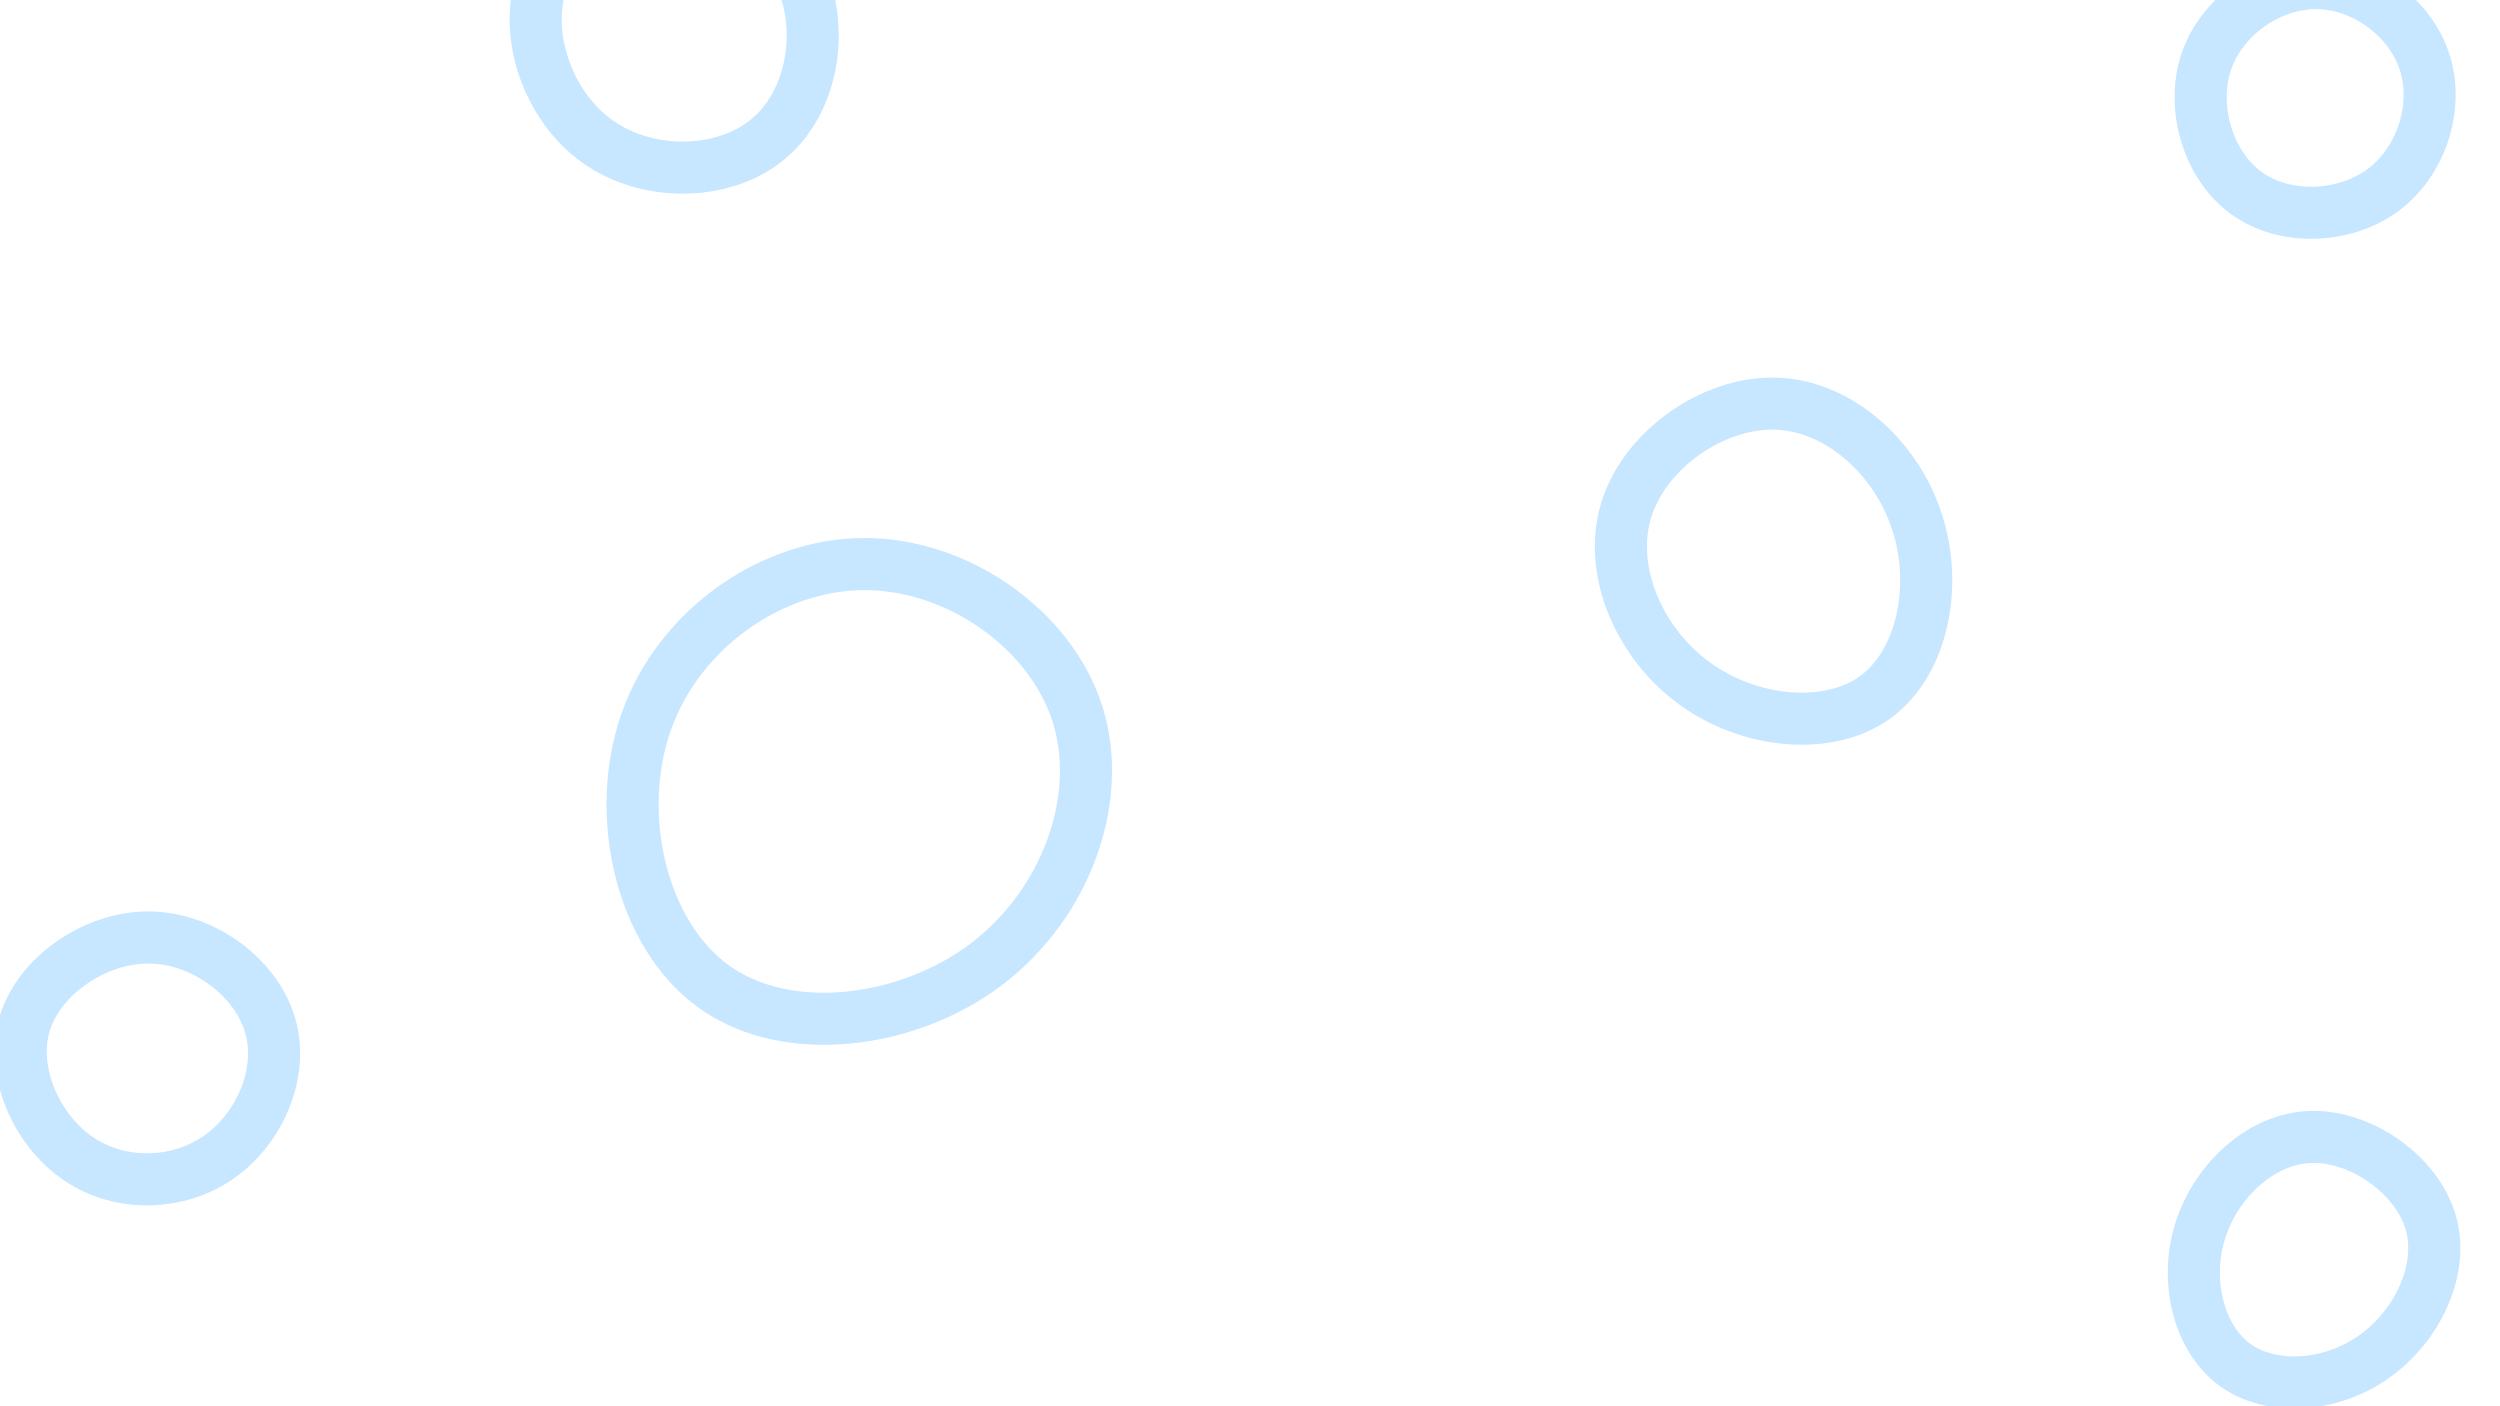 <svg id="visual" viewBox="0 0 960 540" width="960" height="540" xmlns="http://www.w3.org/2000/svg"
    xmlns:xlink="http://www.w3.org/1999/xlink" version="1.1">
    <rect width="960" height="540" fill="#ffffff"></rect>
    <g>
        <g transform="translate(332 301)">
            <path
                d="M81.7 -27C92.1 5.6 77.4 45.9 47 69.1C16.6 92.2 -29.5 98.1 -57.7 78C-86 57.8 -96.4 11.5 -83.8 -24C-71.2 -59.6 -35.6 -84.4 0 -84.4C35.6 -84.4 71.2 -59.6 81.7 -27Z"
                stroke="#c7e6ff" fill="none" stroke-width="20"></path>
        </g>
        <g transform="translate(885 487)">
            <path
                d="M48.4 -17.6C53.7 0.8 43 22.6 26.3 34.2C9.7 45.8 -12.8 47.2 -26.8 37.1C-40.7 26.9 -46.1 5.1 -40.2 -14.1C-34.3 -33.2 -17.2 -49.7 2.2 -50.4C21.5 -51.1 43 -36 48.4 -17.6Z"
                stroke="#c7e6ff" fill="none" stroke-width="20"></path>
        </g>
        <g transform="translate(263 9)">
            <path
                d="M46.1 -13.7C53.1 6.7 47.7 32.4 30.7 45.4C13.8 58.5 -14.6 58.9 -33.6 45.3C-52.6 31.8 -62.1 4.3 -54.9 -16.3C-47.7 -36.8 -23.9 -50.4 -2.2 -49.7C19.5 -49 39 -34 46.1 -13.7Z"
                stroke="#c7e6ff" fill="none" stroke-width="20"></path>
        </g>
        <g transform="translate(58 410)">
            <path
                d="M45.7 -16.4C51.1 1.8 41.8 23.3 26.1 34.3C10.4 45.3 -11.7 45.9 -27.8 35C-43.9 24.1 -54.1 1.6 -48.5 -17C-42.8 -35.5 -21.4 -50.2 -0.6 -50C20.1 -49.8 40.3 -34.7 45.7 -16.4Z"
                stroke="#c7e6ff" fill="none" stroke-width="20"></path>
        </g>
        <g transform="translate(684 217)">
            <path
                d="M52.1 -16.7C60.2 7.9 54.3 37.3 36.3 50.6C18.2 63.8 -12 60.9 -33.2 45.5C-54.4 30.2 -66.6 2.3 -59.6 -20.9C-52.6 -44.2 -26.3 -62.7 -2.1 -62C22 -61.3 44.1 -41.4 52.1 -16.7Z"
                stroke="#c7e6ff" fill="none" stroke-width="20"></path>
        </g>
        <g transform="translate(890 37)">
            <path
                d="M41 -13.3C46.6 3.8 40 24.8 25.2 35.9C10.4 46.9 -12.5 47.9 -27.3 37.2C-42.1 26.6 -48.7 4.3 -42.8 -13.3C-36.9 -30.8 -18.5 -43.6 -0.4 -43.5C17.7 -43.4 35.5 -30.3 41 -13.3Z"
                stroke="#c7e6ff" fill="none" stroke-width="20"></path>
        </g>
    </g>
</svg>